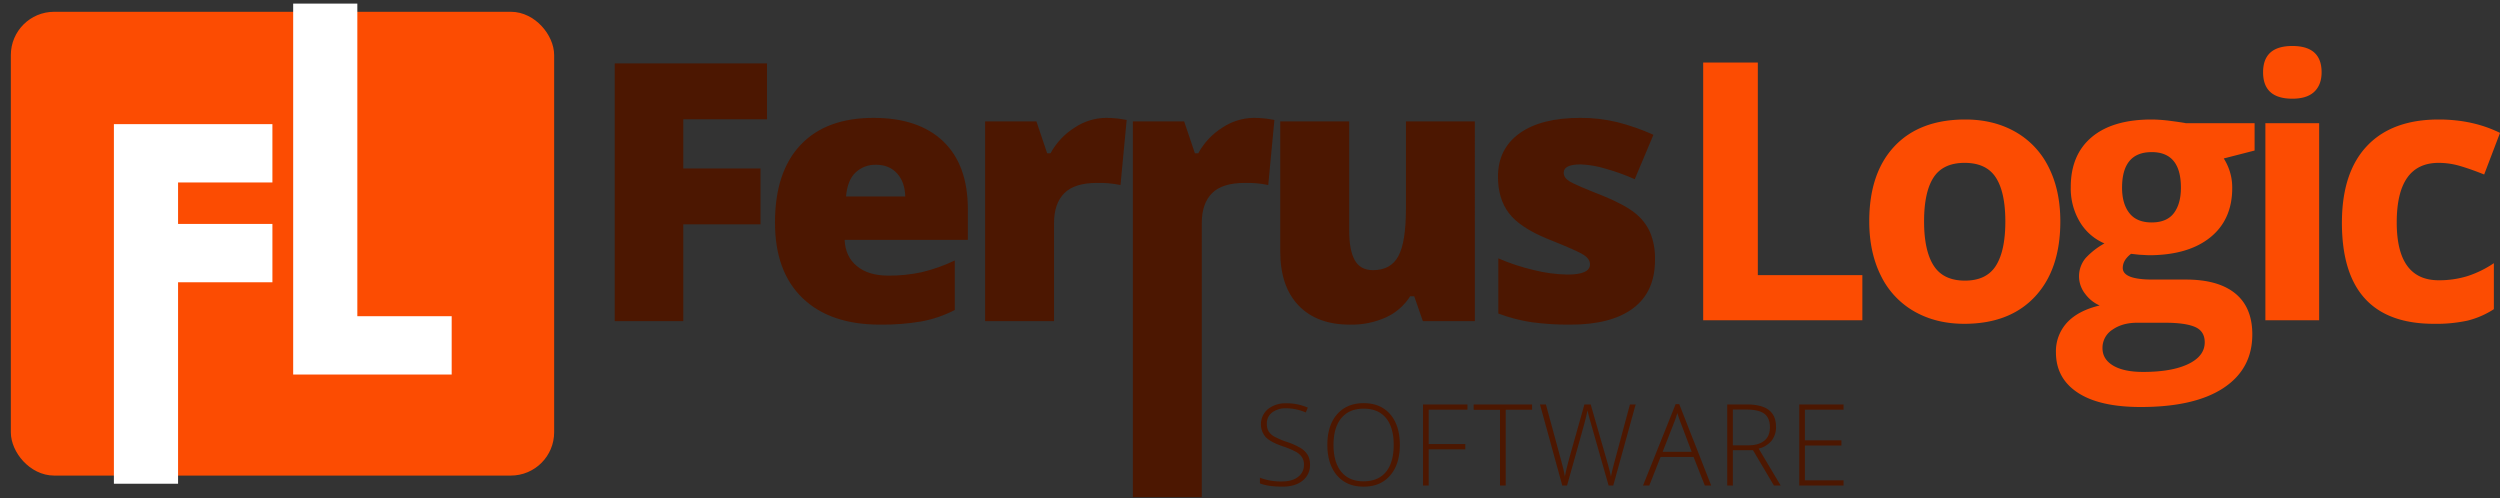 <?xml version="1.0" encoding="UTF-8" standalone="no"?>
<svg xmlns:dc="http://purl.org/dc/elements/1.1/" xmlns:cc="http://creativecommons.org/ns#" xmlns:rdf="http://www.w3.org/1999/02/22-rdf-syntax-ns#" xmlns:svg="http://www.w3.org/2000/svg" xmlns="http://www.w3.org/2000/svg" xmlns:sodipodi="http://sodipodi.sourceforge.net/DTD/sodipodi-0.dtd" xmlns:inkscape="http://www.inkscape.org/namespaces/inkscape" width="1385" height="276" viewBox="0 0 1385 276" version="1.1" id="svg13" sodipodi:docname="68747470733a2f2f6665727275736c6f6769632e636f6d2f77702d636f6e74656e742f75706c6f6164732f323032302f30342f4665727275734c6f676963342d312e737667.svg" inkscape:version="1.0 (4035a4fb49, 2020-05-01)">
  <rect x="0" y="0" width="1385" height="276" fill="#333333" stroke="none"/>
  <sodipodi:namedview inkscape:document-rotation="0" pagecolor="#ffffff" bordercolor="#666666" borderopacity="1" objecttolerance="10" gridtolerance="10" guidetolerance="10" inkscape:pageopacity="0" inkscape:pageshadow="2" inkscape:window-width="1920" inkscape:window-height="1017" id="namedview15" showgrid="false" inkscape:zoom="2.0000001" inkscape:cx="713.77458" inkscape:cy="228.13602" inkscape:window-x="-8" inkscape:window-y="-8" inkscape:window-maximized="1" inkscape:current-layer="svg13"/>
  <defs id="defs4">
    <style id="style2">
      .cls-1, .cls-5 {
        fill: #4c1701;
      }

      .cls-1, .cls-2, .cls-4 {
        fill-rule: evenodd;
      }

      .cls-2, .cls-3 {
        fill: #fc4c02;
      }

      .cls-3 {
        stroke: #fc4c02;
        stroke-linejoin: round;
        stroke-width: 8px;
      }

      .cls-4 {
        fill: #fff;
      }
    </style>
  </defs>
  <path id="Software" class="cls-1" d="M724.528,252.159a11.283,11.283,0,0,0-3.856-3.871,38.129,38.129,0,0,0-7.9-3.519,40.424,40.424,0,0,1-7.067-3.057,8.31,8.31,0,0,1-2.965-2.873,8.2,8.2,0,0,1-.907-4.086,7.527,7.527,0,0,1,2.95-6.268,12.538,12.538,0,0,1,7.927-2.3,27.738,27.738,0,0,1,10.693,2.335l1.136-2.7a29.715,29.715,0,0,0-11.89-2.4A15.68,15.68,0,0,0,702.5,226.6a10.961,10.961,0,0,0-1.321,15.547q2.626,2.751,9.509,5.116a43.227,43.227,0,0,1,7.128,2.981,9.81,9.81,0,0,1,3.5,3.057,7.677,7.677,0,0,1,1.076,4.225,8.041,8.041,0,0,1-3.242,6.652q-3.241,2.534-8.772,2.534A31.956,31.956,0,0,1,698,264.649v3.134q4.394,1.812,12.628,1.813,6.851,0,10.984-3.288a10.784,10.784,0,0,0,4.133-8.91A10.569,10.569,0,0,0,724.528,252.159ZM770.2,229.545q-5.316-6.19-14.718-6.191-9.341,0-14.732,6.16T735.356,246.4q0,10.754,5.346,16.976T755.42,269.6q9.4,0,14.748-6.222t5.346-16.915Q775.514,235.737,770.2,229.545Zm-27.085,2.074q4.349-5.223,12.367-5.223,8.05,0,12.337,5.177t4.286,14.886q0,9.741-4.286,14.964t-12.4,5.223q-8.05,0-12.352-5.269t-4.3-14.918Q738.767,236.843,743.114,231.619Zm48.375,17.3h20.279V246H791.489V226.949h21.477v-2.888H788.355v44.92h3.134V248.917Zm42.675-21.907h14.6v-2.949H816.405v2.949H831v41.971h3.164V227.01Zm71.988-2.949h-3.165q-8.848,32.814-9.479,35.3t-1.029,4.7q-0.677-3.318-2.243-8.726l-9-31.278h-3.472l-7.681,27.253q-2.4,8.511-3.134,12.69-0.216-1.229-.476-2.443t-0.584-2.52q-0.322-1.305-.722-2.8T864.3,253l-7.866-28.943H853.15l12.352,44.92h2.642q9-32.046,9.909-35.519t1.4-6.145q0.615,2.736,1.844,7.006l9.863,34.658h2.581Zm38.312,44.92H948l-17.7-45.1h-2l-18.066,45.1h3.472l6.268-15.854h18.251Zm-17.053-34.812a49.408,49.408,0,0,0,1.813-5.346q1.076,3.379,1.843,5.285l6.115,16.192h-16.07Zm43.751,15.24,11.583,19.572h3.749l-12.2-20.463a13.239,13.239,0,0,0,7.236-4.455,12.149,12.149,0,0,0,2.381-7.62q0-6.207-3.994-9.3t-12.352-3.087H956.874v44.92h3.134V249.409h11.154Zm-11.154-22.522h7.436q6.944,0,10.016,2.335t3.073,7.467q0,4.947-3.134,7.481t-8.818,2.535h-8.573V226.887Zm61.322,39.206H999.918V246.828h20.222V243.94H999.918V226.949h21.412v-2.888H996.784v44.92h24.546v-2.888Z"/>
  <path id="Logic" class="cls-2" d="M1031.75,177.434v-25H973.835V34.66H943.561V177.434h88.189Zm39.46-79.15q5.28-8.057,17.19-8.057,12.015,0,17.28,8.106t5.28,24.317q0,16.309-5.23,24.56t-17.14,8.252q-12.015,0-17.33-8.3t-5.32-24.511Q1065.94,106.341,1071.21,98.284Zm63.77-5.615a45.645,45.645,0,0,0-18.46-19.629q-12.015-6.834-27.73-6.836-25.29,0-39.26,14.844t-13.96,41.6q0,17.189,6.44,30.078a45.823,45.823,0,0,0,18.46,19.775q12.015,6.885,27.73,6.885,25.1,0,39.16-15.039t14.06-41.7Q1141.42,105.462,1134.98,92.668Zm75.99-24.414q-1.755-.389-8.06-1.221a85.189,85.189,0,0,0-10.89-.83q-21.585,0-33.2,9.766t-11.62,27.637a36.194,36.194,0,0,0,5.03,19.336,29.284,29.284,0,0,0,13.62,11.914,41.789,41.789,0,0,0-10.45,8.154,15.721,15.721,0,0,0-.19,19.824,19.849,19.849,0,0,0,8,6.4q-11.91,2.834-18.06,9.472a23.372,23.372,0,0,0-6.16,16.5q0,14.356,12.07,22.315t34.91,7.959q29.88,0,45.85-10.547t15.96-29.688q0-14.942-9.42-22.656t-27.39-7.715h-18.56q-16.4,0-16.4-6.445,0-4.3,4.59-7.813l4.39,0.489,5.37,0.293q21.78,0,34.04-9.815,12.24-9.815,12.25-27.392a29.753,29.753,0,0,0-4.69-16.407l17.09-4.394V68.254h-38.08Zm-40.68,114.4q5.52-3.858,13.72-3.857h15.43q11.235,0,16.61,2.344t5.37,8.5q0,7.617-9.09,12.012-9.075,4.393-25.09,4.394-10.65,0-16.56-3.515t-5.9-9.668A11.886,11.886,0,0,1,1170.29,182.658Zm21.73-98.388q16.215,0,16.21,19.726,0,8.888-3.9,14.063t-12.31,5.176q-8.3,0-12.35-5.176T1175.62,104q0-19.725,16.4-19.726h0Zm77.94-29.59q8.115,0,12.16-3.858t4.05-10.791q0-14.55-16.21-14.551t-16.21,14.551q0,14.648,16.21,14.648h0Zm14.85,13.574h-29.79v109.18h29.79V68.254ZM1367,177.629a48.086,48.086,0,0,0,14.6-6.347V145.793a57.586,57.586,0,0,1-14.65,7.178,52.987,52.987,0,0,1-15.92,2.295q-23.25,0-23.24-32.031,0-33.007,23.24-33.008a42.186,42.186,0,0,1,12.11,1.807q6.06,1.808,13.09,4.639l8.78-23.047q-15.03-7.42-33.98-7.422-25.875,0-39.75,14.7-13.86,14.7-13.86,42.529,0,55.958,50.97,55.957A82.165,82.165,0,0,0,1367,177.629Z"/>
  <path sodipodi:nodetypes="ccccccccccccccccsccsscscscccccccccccccccsscccccccccccccsscccccccccsssscccssccccccccccscccccccscscscccccccscc" id="Ferrus" class="cls-1" d="m 378.548,124.28 h 42.773 V 93.323 H 378.548 V 66.077 h 46.386 V 35.12 h -84.375 v 142.774 h 37.989 z M 510.4,178.089 c 6.462,-1.199 12.713,-3.338 18.555,-6.348 V 144.3 c -5.856,2.807 -11.995,4.984 -18.311,6.494 -6.078,1.314 -12.282,1.952 -18.5,1.9 -7.358,0 -13.169,-1.758 -17.432,-5.273 -4.263,-3.515 -6.526,-8.366 -6.787,-14.551 h 68.262 v -16.988 c 0,-16.341 -4.541,-28.857 -13.624,-37.549 -9.083,-8.692 -21.96,-13.036 -38.633,-13.033 -17.514,0 -30.99,4.997 -40.429,14.99 -9.439,9.993 -14.159,24.33 -14.16,43.01 0,18.1 5.094,32.048 15.283,41.845 10.189,9.797 24.495,14.697 42.92,14.7 7.656,0.097 15.305,-0.49 22.856,-1.756 z M 496.968,96.058 c 2.896,3.191 4.41,7.455 4.541,12.793 H 468.7 c 0.52,-6.055 2.294,-10.498 5.322,-13.33 3.056,-2.843 7.108,-4.37 11.28,-4.248 4.879,0 8.768,1.595 11.666,4.785 z m 98.351,-25.342 c -5.596,3.505 -10.189,8.401 -13.33,14.209 h -1.856 l -5.957,-17.676 h -28.418 v 110.645 h 38.184 V 123.5 c 0,-7.161 1.888,-12.646 5.664,-16.455 3.776,-3.809 9.831,-5.713 18.164,-5.713 4.36,-0.115 8.719,0.279 12.988,1.172 l 3.418,-36.035 -2.148,-0.391 c -3.129,-0.532 -6.299,-0.793 -9.473,-0.781 -6.148,0.108 -12.133,1.989 -17.236,5.419 z m 81.848,0 c -5.596,3.505 -10.189,8.401 -13.33,14.209 h -1.856 l -5.957,-17.676 h -28.418 l 0.001,208.144 h 38.183 L 665.79,123.5 c 0,-7.161 1.888,-12.646 5.664,-16.455 3.776,-3.809 9.831,-5.713 18.164,-5.713 4.36,-0.115 8.719,0.279 12.988,1.172 l 3.418,-36.035 -2.148,-0.391 c -3.13,-0.531 -6.301,-0.791 -9.476,-0.778 -6.146,0.107 -12.13,1.988 -17.233,5.416 z m 139.9,107.178 V 67.249 h -38.18 v 48.438 c 0,12.304 -1.4,21.044 -4.2,26.22 -2.8,5.176 -7.487,7.764 -14.062,7.764 -4.688,0 -8.057,-1.856 -10.108,-5.567 -2.051,-3.711 -3.076,-9.179 -3.075,-16.404 V 67.249 h -38.184 v 72.07 c 0,12.891 3.386,22.869 10.157,29.932 6.771,7.063 16.244,10.597 28.418,10.6 6.908,0.16 13.764,-1.225 20.068,-4.053 5.482,-2.514 10.114,-6.569 13.33,-11.67 h 2.246 l 4.785,13.77 h 28.809 z M 914.2,128.821 c -1.869,-4.234 -4.754,-7.94 -8.4,-10.791 -3.808,-3.059 -9.586,-6.184 -17.334,-9.375 -10.417,-4.101 -16.717,-6.819 -18.9,-8.154 -2.183,-1.335 -3.271,-2.947 -3.266,-4.834 0,-3.059 3.125,-4.589 9.375,-4.59 4.707,0.185 9.37,0.989 13.867,2.392 5.507,1.539 10.893,3.481 16.114,5.811 l 10.351,-24.609 c -6.443,-2.899 -13.124,-5.235 -19.97,-6.982 -6.729,-1.631 -13.632,-2.433 -20.556,-2.389 -14.519,0 -25.75,2.865 -33.691,8.594 -7.941,5.729 -11.913,13.736 -11.914,24.019 0,8.139 2.018,14.861 6.054,20.166 4.036,5.305 11.132,10.042 21.289,14.209 11.133,4.428 17.855,7.407 20.166,8.936 2.311,1.529 3.466,3.271 3.467,5.224 0,3.777 -4.133,5.665 -12.4,5.664 -6.377,-0.109 -12.72,-0.961 -18.9,-2.539 -6.674,-1.562 -13.194,-3.719 -19.482,-6.445 v 30.566 c 5.997,2.262 12.217,3.882 18.555,4.834 7.088,0.946 14.235,1.386 21.386,1.319 15.103,0 26.692,-3.027 34.766,-9.082 8.074,-6.055 12.11,-15.007 12.109,-26.856 0.141,-5.16 -0.773,-10.294 -2.686,-15.088 z"/>
  <rect id="Rounded_Rectangle_1" data-name="Rounded Rectangle 1" class="cls-3" x="10" y="10.531" width="293" height="248.938" rx="20" ry="20"/>
  <path id="Rectangle_2_copy_2" data-name="Rectangle 2 copy 2" class="cls-4" d="M250.231,207.5H162.417V2h35.544V175.161h52.27V207.5ZM98.647,268H63.1V68.761h87.814V101.1H98.647v22.949h52.27v32.337H98.647V268Z"/>
</svg>